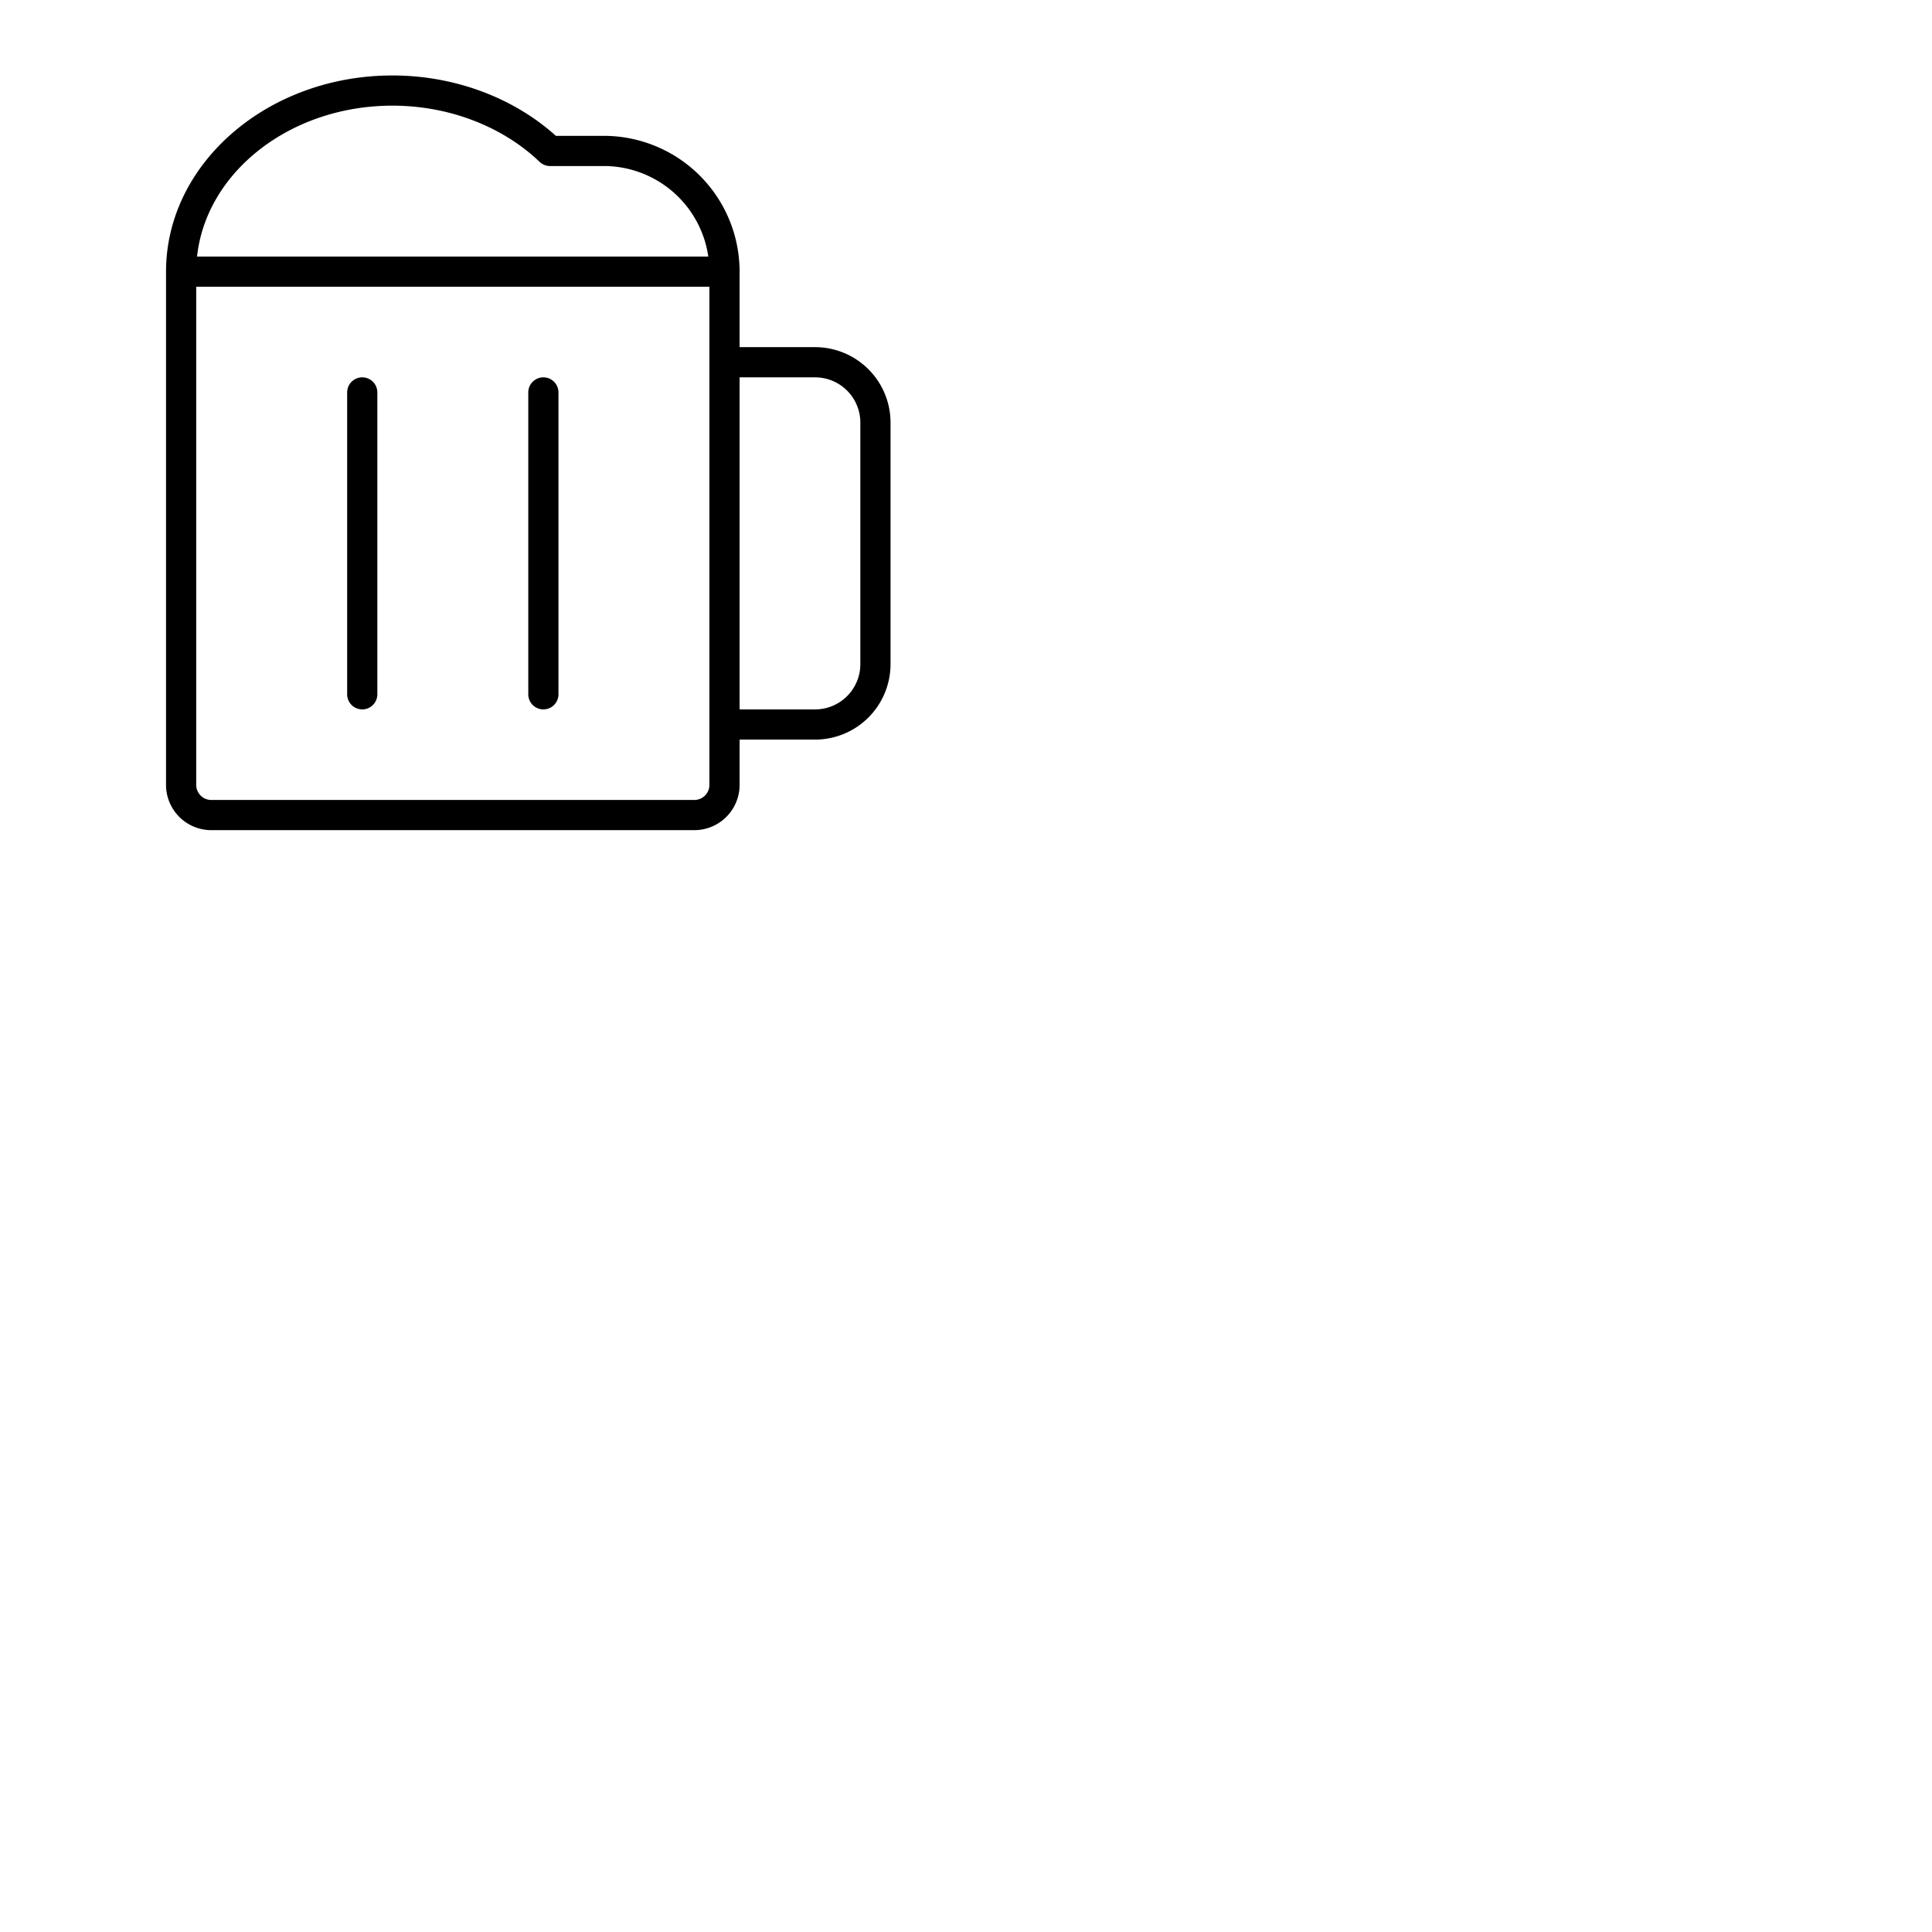 <svg xmlns="http://www.w3.org/2000/svg" version="1.1" viewBox="0 0 512 512" fill="currentColor"><path fill="currentColor" d="M216 92h-20V72a36 36 0 0 0-36-36h-12.69C136 25.81 120.34 20 104 20c-33.08 0-60 23.33-60 52v136a12 12 0 0 0 12 12h128a12 12 0 0 0 12-12v-12h20a20 20 0 0 0 20-20v-64a20 20 0 0 0-20-20M104 28c14.89 0 29.09 5.43 39 14.89a4 4 0 0 0 2.74 1.11H160a28 28 0 0 1 27.71 24H52.22c2.4-22.39 24.7-40 51.78-40m84 180a4 4 0 0 1-4 4H56a4 4 0 0 1-4-4V76h136Zm40-32a12 12 0 0 1-12 12h-20v-88h20a12 12 0 0 1 12 12Zm-128-72v80a4 4 0 0 1-8 0v-80a4 4 0 0 1 8 0m48 0v80a4 4 0 0 1-8 0v-80a4 4 0 0 1 8 0"/></svg>